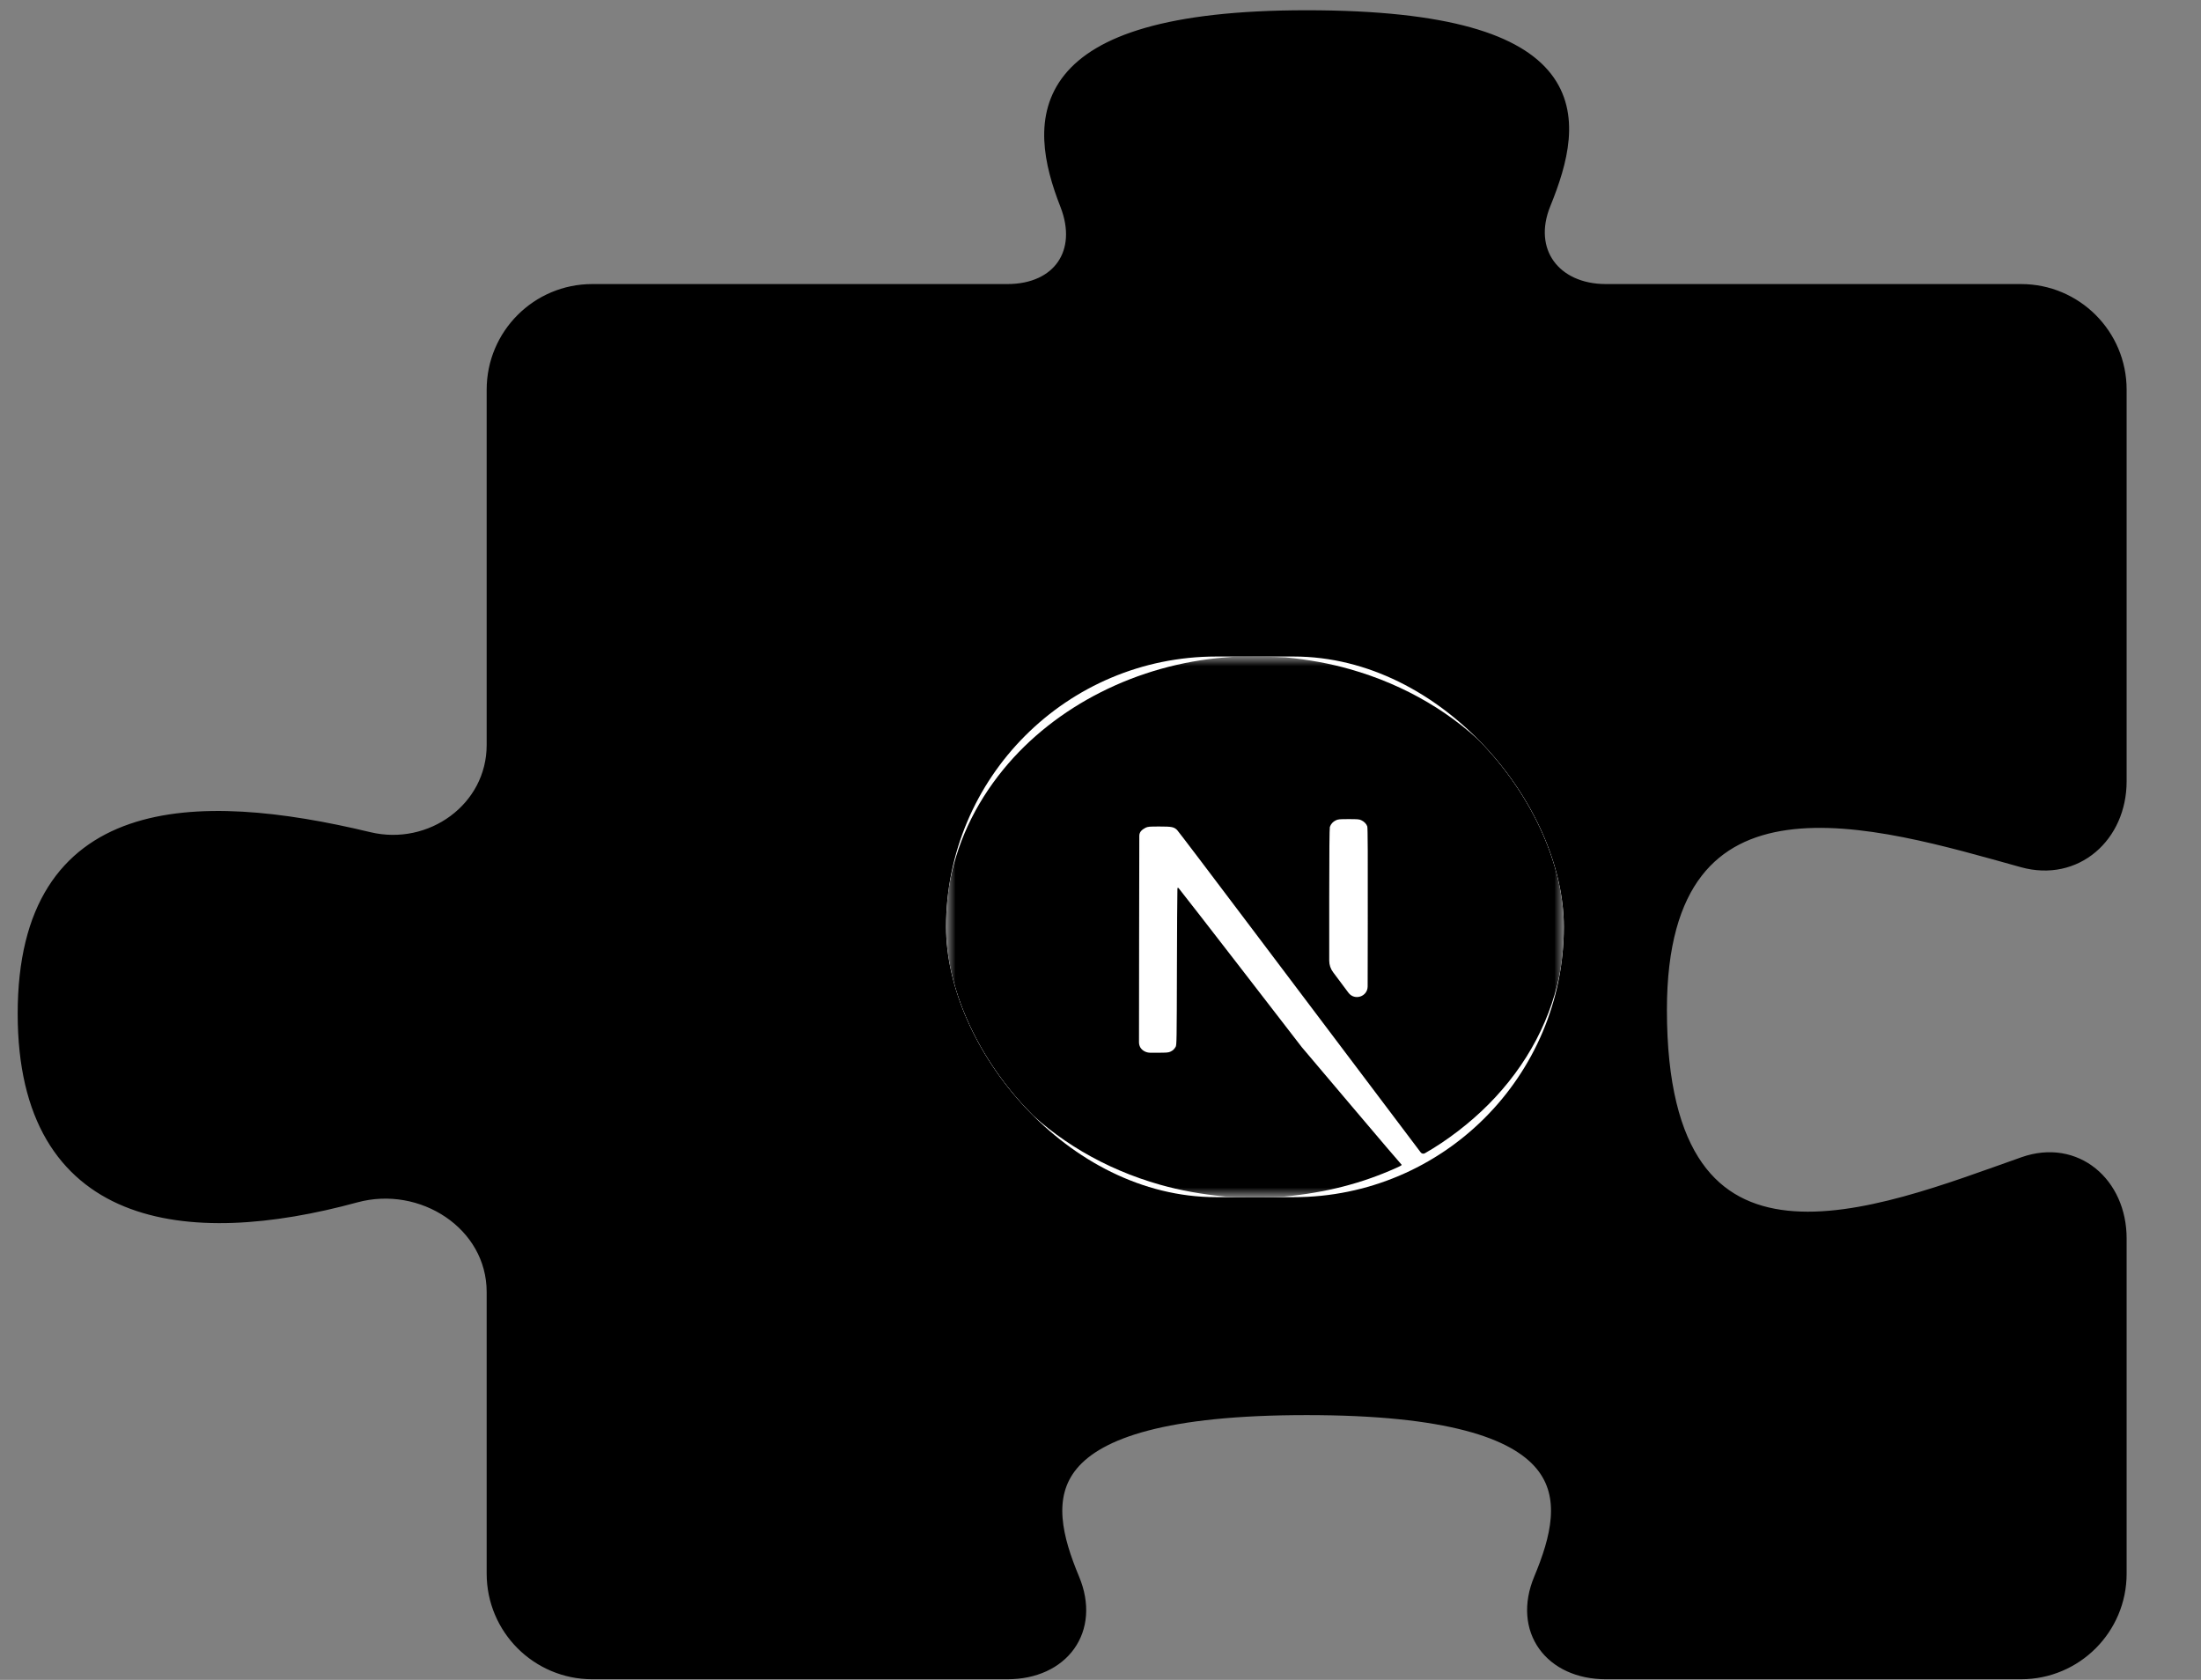 <svg width="114" height="87" viewBox="0 0 114 87" fill="none" xmlns="http://www.w3.org/2000/svg">
<rect x="0" y="0" width="114" height="87" fill="#808080" stroke="none"/>
<path d="M104.797 44.459C107.457 45.198 109.679 43.22 109.679 40.458V20.18C109.679 17.419 107.441 15.18 104.679 15.18H83.178C80.417 15.18 78.823 13.056 79.864 10.499C81.639 6.138 82.42 1 67.678 1C53.303 1 53.687 6.276 55.361 10.541C56.369 13.112 54.939 15.18 52.177 15.18H30.676C27.915 15.18 25.676 17.419 25.676 20.18V38.58C25.676 41.975 22.37 44.345 19.068 43.552C10.117 41.402 1.385 41.552 1.385 52.5C1.385 63.169 9.678 64.191 18.385 61.817C21.896 60.86 25.676 63.275 25.676 66.914V81.497C25.676 84.258 27.915 86.497 30.676 86.497H52.177C54.939 86.497 56.52 84.378 55.457 81.829C53.707 77.633 53.031 72.817 67.678 72.817C82.325 72.817 81.648 77.633 79.898 81.829C78.835 84.378 80.417 86.497 83.178 86.497H104.679C107.441 86.497 109.679 84.258 109.679 81.497V64.138C109.679 61.376 107.463 59.456 104.859 60.373C97.32 63.029 85.868 67.851 85.868 52.298C85.868 38.768 97.258 42.367 104.797 44.459Z" fill="black" stroke="black" stroke-width="0.938"/>
<g clip-path="url(#clip0_282_54)">
<rect x="49" y="34" width="32" height="28" rx="14" fill="white"/>
<mask id="mask0_282_54" style="mask-type:luminance" maskUnits="userSpaceOnUse" x="49" y="34" width="32" height="28">
<path d="M80 34H50C49.448 34 49 34.448 49 35V61C49 61.552 49.448 62 50 62H80C80.552 62 81 61.552 81 61V35C81 34.448 80.552 34 80 34Z" fill="white"/>
</mask>
<g mask="url(#mask0_282_54)">
<path d="M63.952 34.008C63.883 34.013 63.664 34.032 63.467 34.046C58.922 34.404 54.665 36.55 51.968 39.848C50.467 41.682 49.507 43.762 49.144 45.966C49.016 46.735 49 46.962 49 48.005C49 49.048 49.016 49.275 49.144 50.044C50.014 55.302 54.289 59.719 60.089 61.356C61.127 61.649 62.222 61.849 63.467 61.969C63.952 62.016 66.048 62.016 66.533 61.969C68.682 61.761 70.502 61.296 72.298 60.494C72.573 60.371 72.626 60.338 72.589 60.311C72.564 60.294 71.391 58.917 69.983 57.253L67.424 54.229L64.218 50.077C62.675 48.08 61.371 46.402 61.06 46.013C61.014 45.955 60.986 45.963 60.984 46.036C60.974 46.464 60.964 48.093 60.959 50.022C60.949 53.966 60.946 54.125 60.89 54.218C60.808 54.352 60.746 54.407 60.614 54.467C60.514 54.511 60.427 54.519 59.955 54.519H59.578C59.47 54.519 59.364 54.492 59.269 54.44V54.44C59.176 54.388 59.107 54.319 59.06 54.24V54.24C59.017 54.159 58.994 54.069 58.994 53.977L59 48.629L59.01 43.282C59.01 43.19 59.044 43.1 59.107 43.032V43.032C59.157 42.974 59.263 42.9 59.338 42.865C59.467 42.81 59.517 42.804 60.058 42.804C60.696 42.804 60.802 42.826 60.968 42.985C61.015 43.029 62.751 45.317 64.828 48.073C66.905 50.829 69.745 54.593 71.14 56.44L73.585 59.681C73.636 59.748 73.729 59.767 73.802 59.725V59.725C74.938 59.079 76.139 58.159 77.09 57.201C79.114 55.168 80.418 52.688 80.856 50.044C80.984 49.275 81 49.048 81 48.005C81 46.962 80.984 46.735 80.856 45.966C79.987 40.708 75.71 36.29 69.911 34.654C68.888 34.363 67.8 34.163 66.58 34.043C66.279 34.016 64.212 33.986 63.952 34.008ZM70.502 42.476C70.652 42.542 70.774 42.668 70.818 42.799C70.843 42.87 70.85 44.392 70.843 47.821L70.837 51.084C70.836 51.614 70.159 51.838 69.842 51.412V51.412L69.047 50.349C68.917 50.176 68.847 49.966 68.847 49.75V46.505C68.847 44.192 68.86 42.892 68.879 42.829C68.929 42.676 69.038 42.555 69.188 42.484C69.317 42.427 69.364 42.421 69.855 42.421C70.318 42.421 70.399 42.427 70.502 42.476Z" fill="black"/>
</g>
</g>
<defs>
<clipPath id="clip0_282_54">
<rect x="49" y="34" width="32" height="28" rx="14" fill="white"/>
</clipPath>
</defs>
</svg>
